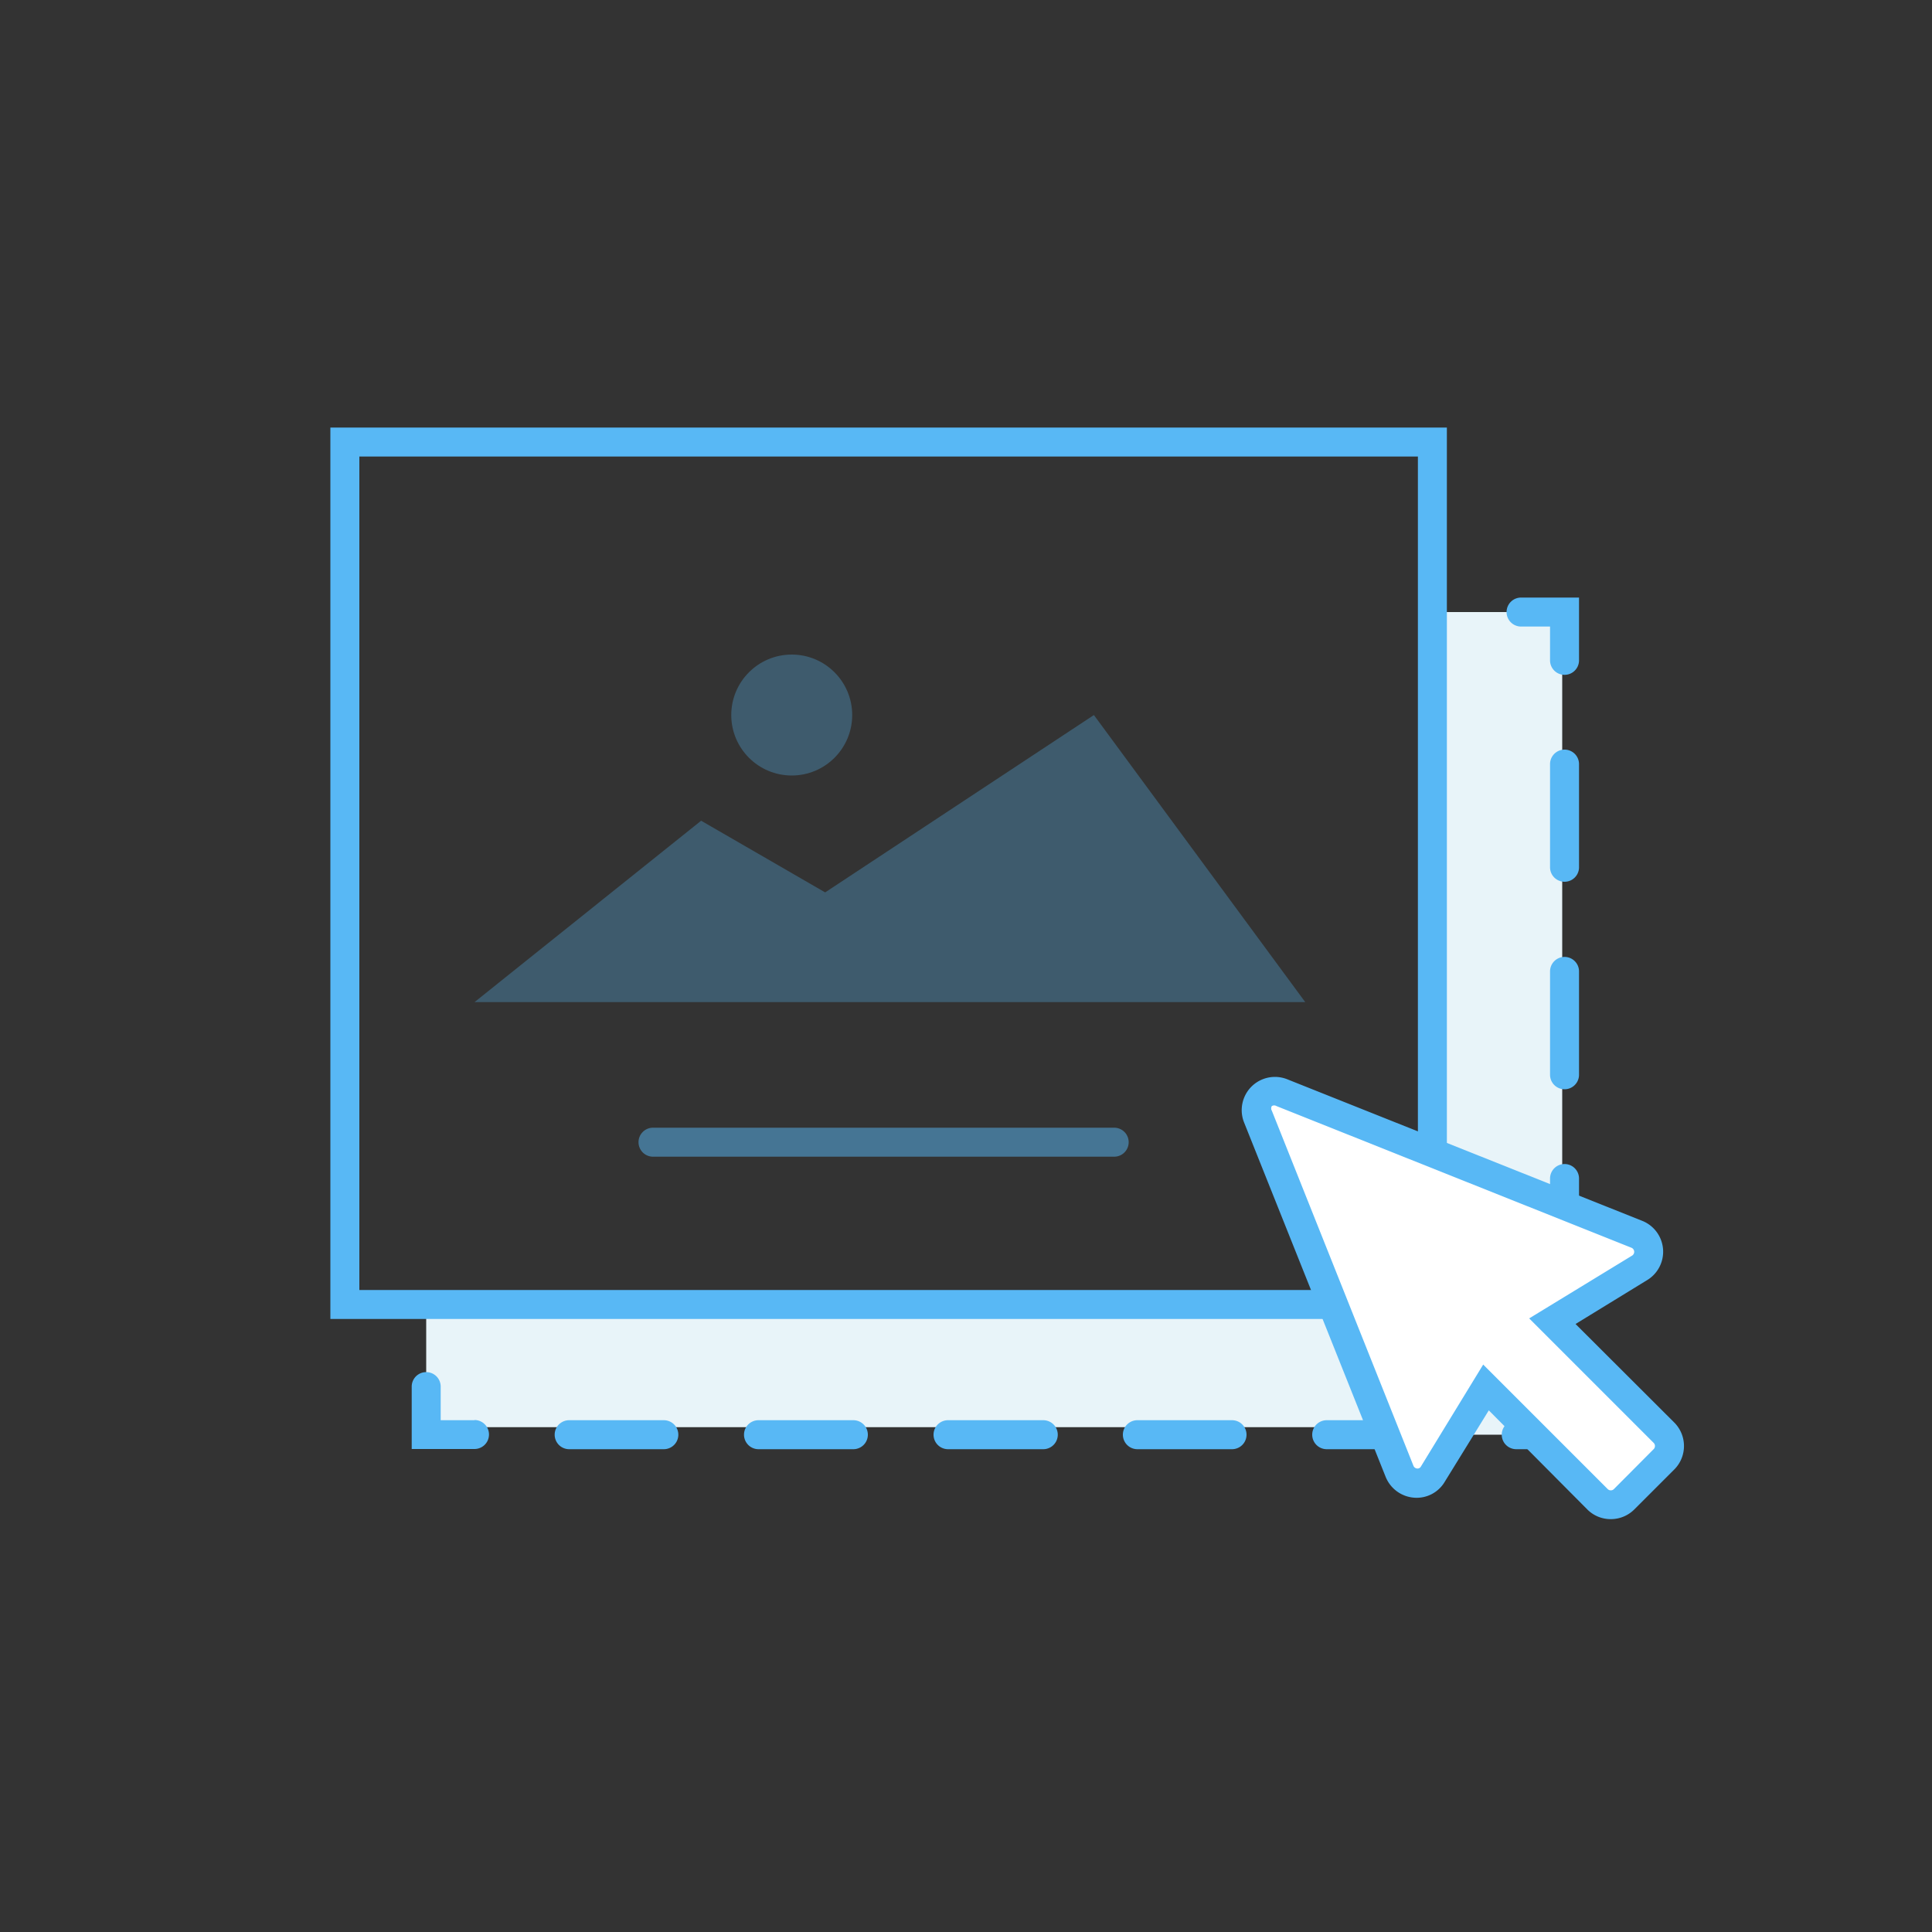 <svg xmlns="http://www.w3.org/2000/svg" viewBox="0 0 100 100"><rect x="0" y="0" width="100" height="100" fill="#333333" stroke="none"/><defs><style>.cls-1{fill:#e8f4f9;}.cls-2,.cls-3{fill:#58b8f5;}.cls-3{opacity:0.3;}.cls-4{opacity:0.5;}.cls-5{fill:#fff;}</style></defs><polygon class="cls-1" points="74.3 31.68 74.3 67.52 22.06 67.52 22.06 73.87 74.3 73.87 74.3 74.26 80.86 74.26 80.86 73.87 80.86 67.52 80.86 31.68 74.3 31.68"/><path class="cls-2" d="M70.75,68.27H17.1V22.13H74.89V64.26a.75.75,0,0,1-1.5,0V23.63H18.6V66.77H70.75a.75.75,0,0,1,0,1.5Z"/><polygon class="cls-3" points="24.56 51.87 67.56 51.87 56.62 37.01 42.71 46.19 36.29 42.48 24.56 51.87"/><circle class="cls-3" cx="40.98" cy="37.01" r="3.13"/><g class="cls-4"><path class="cls-2" d="M57.67,59.87H33.8a.75.75,0,0,1,0-1.5H57.67a.75.75,0,0,1,0,1.5Z"/></g><path class="cls-2" d="M78.7,32.43h1.53v1.75a.75.75,0,0,0,1.5,0V30.93h-3a.75.75,0,0,0,0,1.5Z"/><path class="cls-2" d="M80.23,61v5.37a.75.75,0,0,0,1.5,0V61a.75.75,0,1,0-1.5,0Zm0-10.74v5.37a.75.75,0,0,0,1.5,0V50.28a.75.75,0,1,0-1.5,0Zm0-10.73v5.36a.75.75,0,0,0,1.5,0V39.55a.75.75,0,0,0-1.5,0Z"/><path class="cls-2" d="M80.23,71.76v1.75H78.48a.75.75,0,0,0,0,1.5h3.25V71.76a.75.75,0,0,0-1.5,0Z"/><path class="cls-2" d="M34.36,73.51h-4.9a.75.75,0,1,0,0,1.5h4.9a.75.75,0,0,0,0-1.5Zm9.81,0H39.26a.75.75,0,0,0,0,1.5h4.91a.75.75,0,0,0,0-1.5Zm9.8,0h-4.9a.75.75,0,0,0,0,1.5H54a.75.75,0,1,0,0-1.5Zm9.8,0h-4.9a.75.75,0,1,0,0,1.5h4.9a.75.75,0,0,0,0-1.5Zm9.81,0H68.67a.75.75,0,0,0,0,1.5h4.91a.75.75,0,0,0,0-1.5Z"/><path class="cls-2" d="M24.56,73.51H22.81V71.77a.75.75,0,0,0-1.5,0V75h3.25a.75.75,0,1,0,0-1.5Z"/><path class="cls-5" d="M86.13,74.16l-5.78-5.78,4.5-2.75a1,1,0,0,0,.48-.91,1,1,0,0,0-.61-.84L66.34,56.55a1,1,0,0,0-1.26,1.26l7.33,18.38a1,1,0,0,0,.84.61,1,1,0,0,0,.91-.48l2.75-4.5,5.78,5.78a1,1,0,0,0,1.37,0l2.07-2.07A1,1,0,0,0,86.13,74.16Z"/><path class="cls-2" d="M83.38,78.63a1.7,1.7,0,0,1-1.22-.5L77.06,73l-2.27,3.68a1.69,1.69,0,0,1-1.6.84,1.73,1.73,0,0,1-1.47-1.08L64.39,58.09a1.72,1.72,0,0,1,2.23-2.23L85,63.19a1.72,1.72,0,0,1,.22,3.09l-3.67,2.25,5.11,5.1a1.72,1.72,0,0,1,0,2.43l-2.07,2.07A1.72,1.72,0,0,1,83.38,78.63Zm-6.61-8,6.45,6.45a.23.23,0,0,0,.31,0L85.6,75a.23.23,0,0,0,0-.31l-6.45-6.45L84.46,65a.23.23,0,0,0,0-.41L66.07,57.25a.23.23,0,0,0-.24,0,.23.23,0,0,0,0,.24l7.33,18.38a.23.23,0,0,0,.19.14.2.2,0,0,0,.2-.11Z"/></svg>